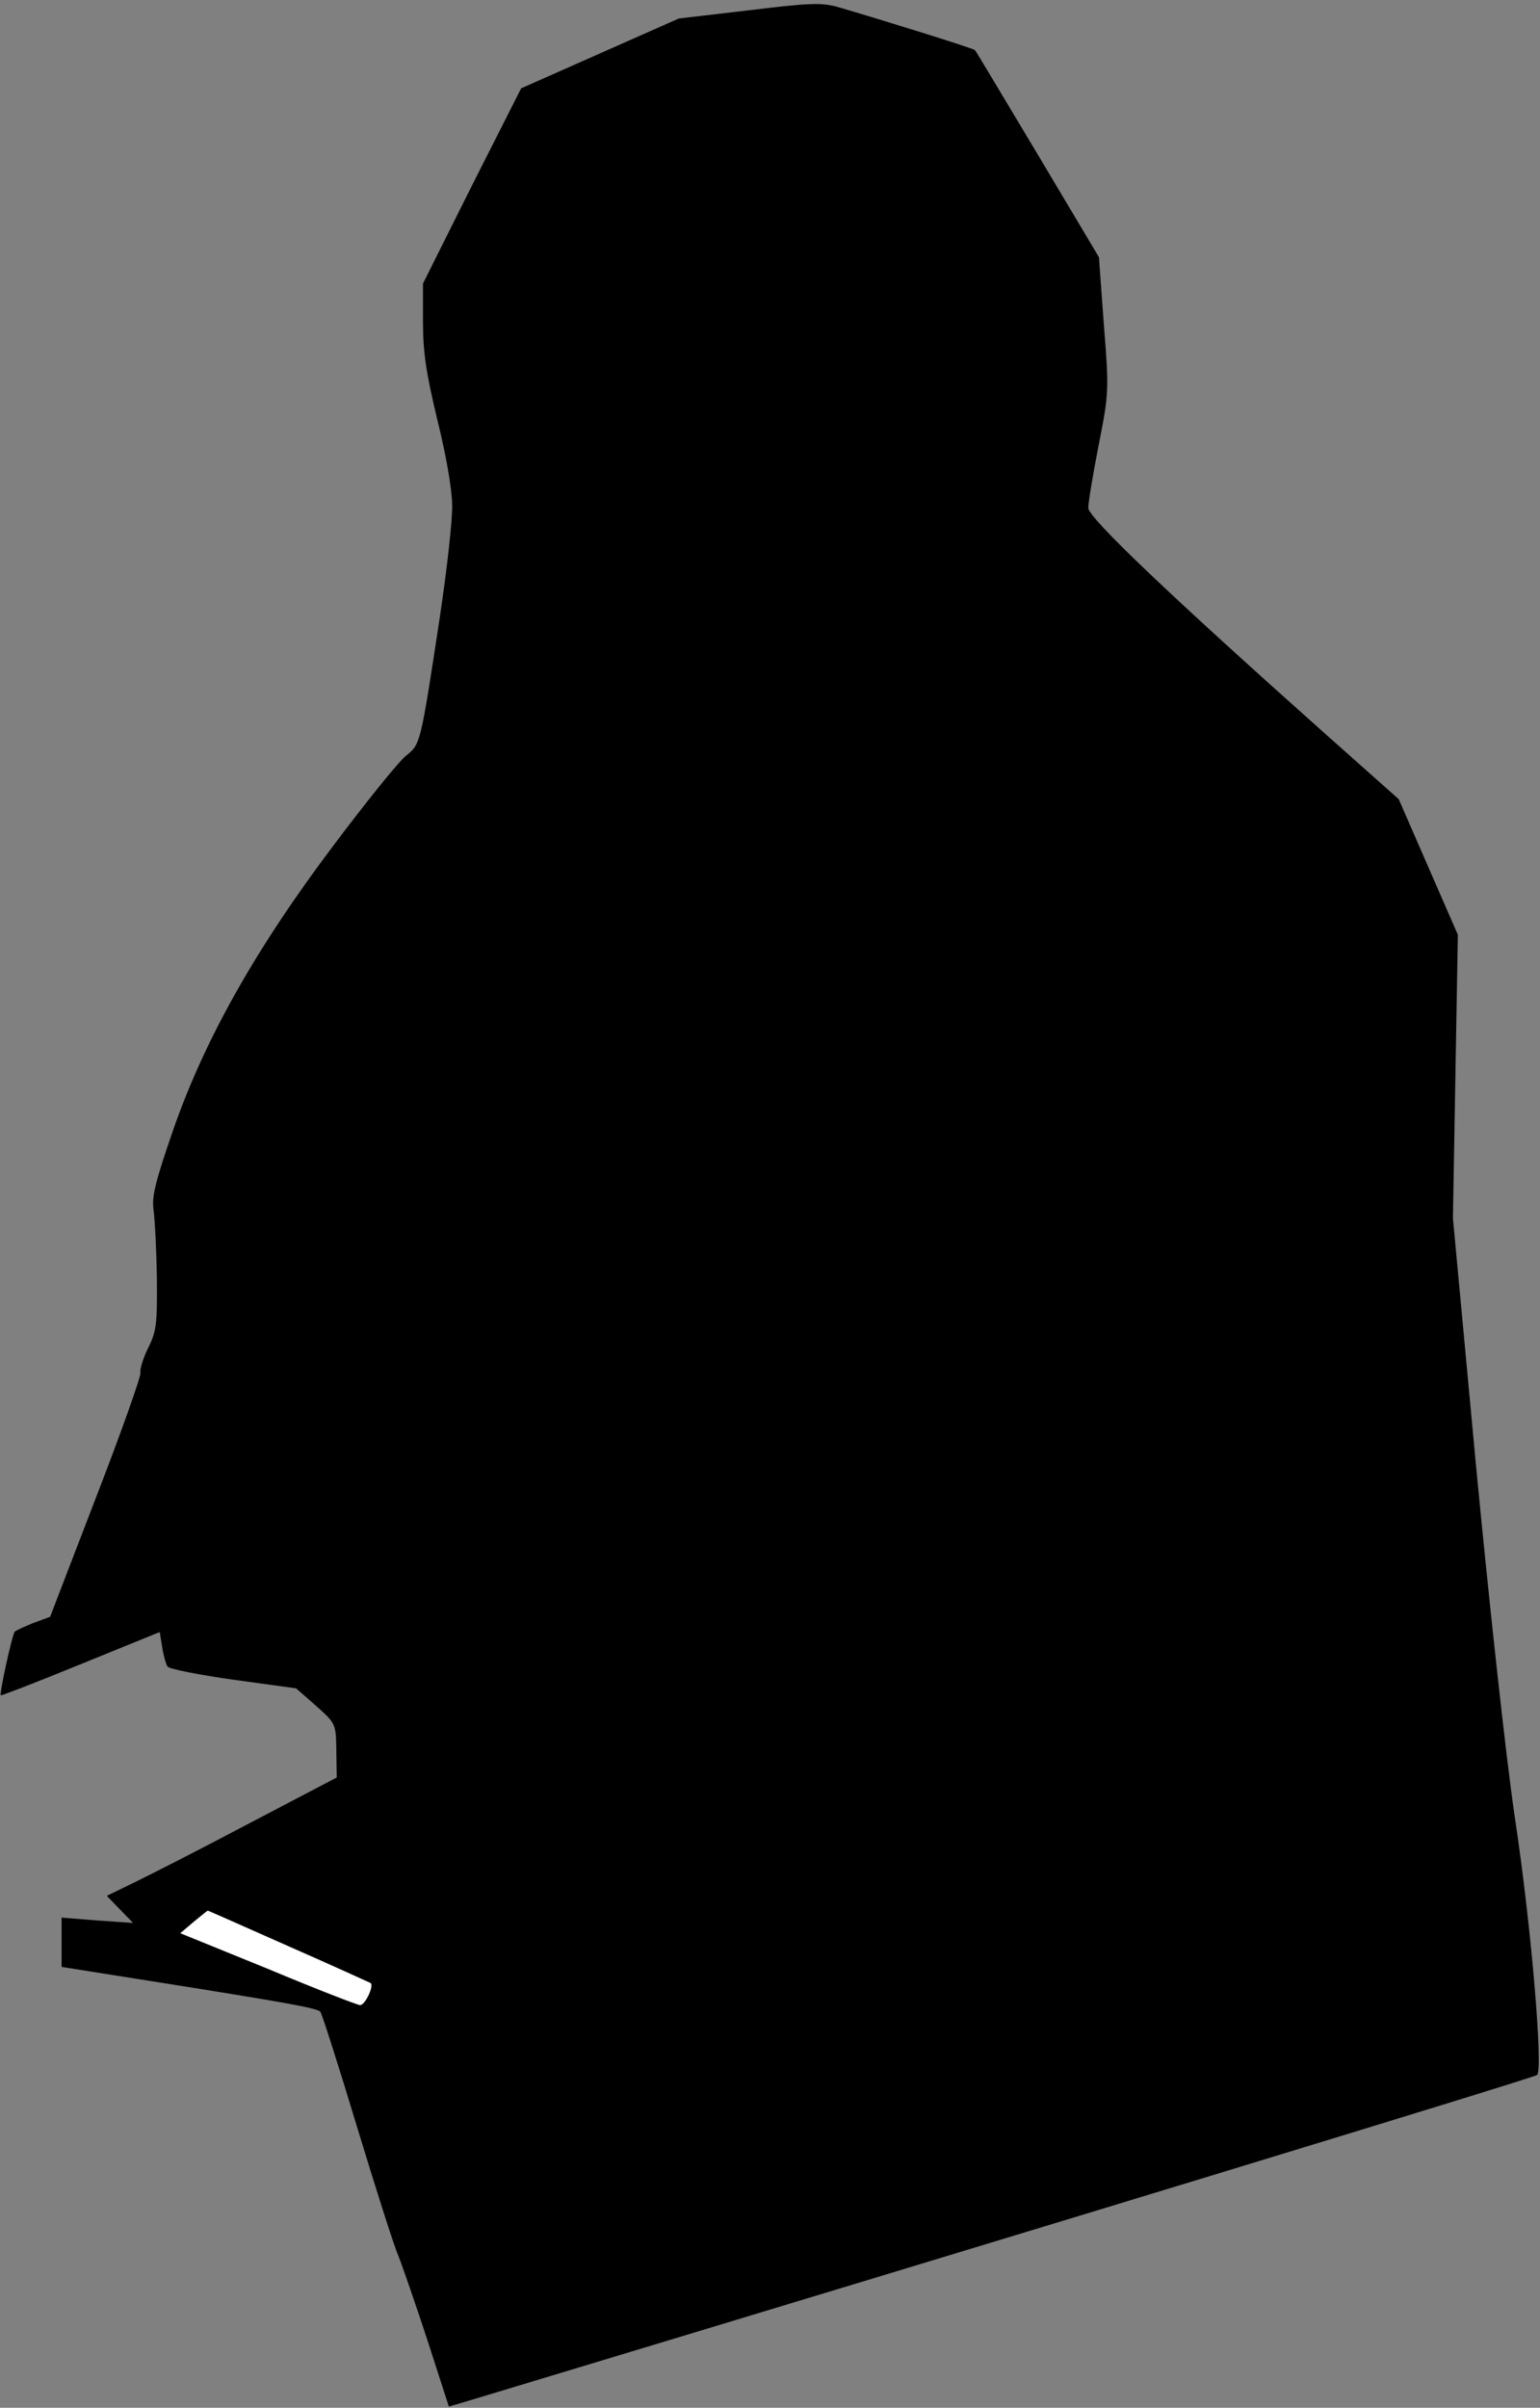 <?xml version="1.0" standalone="no"?>
<!DOCTYPE svg PUBLIC "-//W3C//DTD SVG 20010904//EN"
 "http://www.w3.org/TR/2001/REC-SVG-20010904/DTD/svg10.dtd">
<svg version="1.0" xmlns="http://www.w3.org/2000/svg"
 width="375pt" height="586pt" viewBox="0 0 375 586"
 preserveAspectRatio="xMidYMid meet">
<rect x="0" y="0" width="375" height="586" fill="#808080" stroke="none"/>
<g transform="translate(0,586) scale(0.1,-0.1)"
fill="#000000" stroke="none">
<path fill="#000000" stroke="none" d="M1824 5835 l-171 -20 -192 -85 -192
-85 -120 -237 -119 -238 0 -94 c0 -75 8 -125 35 -238 21 -84 36 -170 36 -208
1 -36 -13 -158 -30 -272 -47 -309 -47 -309 -82 -337 -17 -13 -97 -112 -178
-220 -190 -252 -315 -475 -391 -696 -41 -119 -51 -157 -46 -190 3 -22 7 -97 8
-166 1 -112 -1 -130 -22 -171 -12 -25 -20 -52 -18 -59 2 -7 -46 -143 -108
-303 l-112 -291 -41 -15 c-22 -9 -42 -18 -45 -21 -6 -6 -38 -151 -34 -155 2
-1 90 33 195 76 l192 78 6 -37 c3 -20 9 -41 13 -47 4 -6 76 -20 160 -32 l153
-21 49 -43 c48 -43 48 -43 49 -109 l1 -65 -212 -111 c-117 -62 -243 -126 -280
-144 l-68 -33 32 -33 32 -33 -87 6 -87 7 0 -60 0 -60 208 -33 c341 -54 413
-67 422 -76 4 -5 44 -130 89 -279 45 -148 90 -290 101 -315 10 -25 42 -118 71
-206 l52 -161 41 12 c1432 432 2603 789 2609 795 15 14 -14 361 -54 625 -22
149 -62 516 -95 860 l-56 600 6 345 6 345 -72 165 -72 165 -180 160 c-376 335
-576 525 -576 549 0 12 11 80 25 151 25 127 26 133 13 294 l-12 165 -149 250
c-83 138 -151 253 -153 254 -2 4 -241 78 -334 105 -39 11 -69 10 -216 -8z"/>
<path fill="#ffffff" stroke="none" d="M701 1124 c107 -47 197 -88 201 -90 10
-6 -13 -54 -25 -54 -6 0 -107 39 -224 88 l-214 87 33 28 c18 15 33 27 34 27 1
0 89 -39 195 -86z"/>
</g>
</svg>
